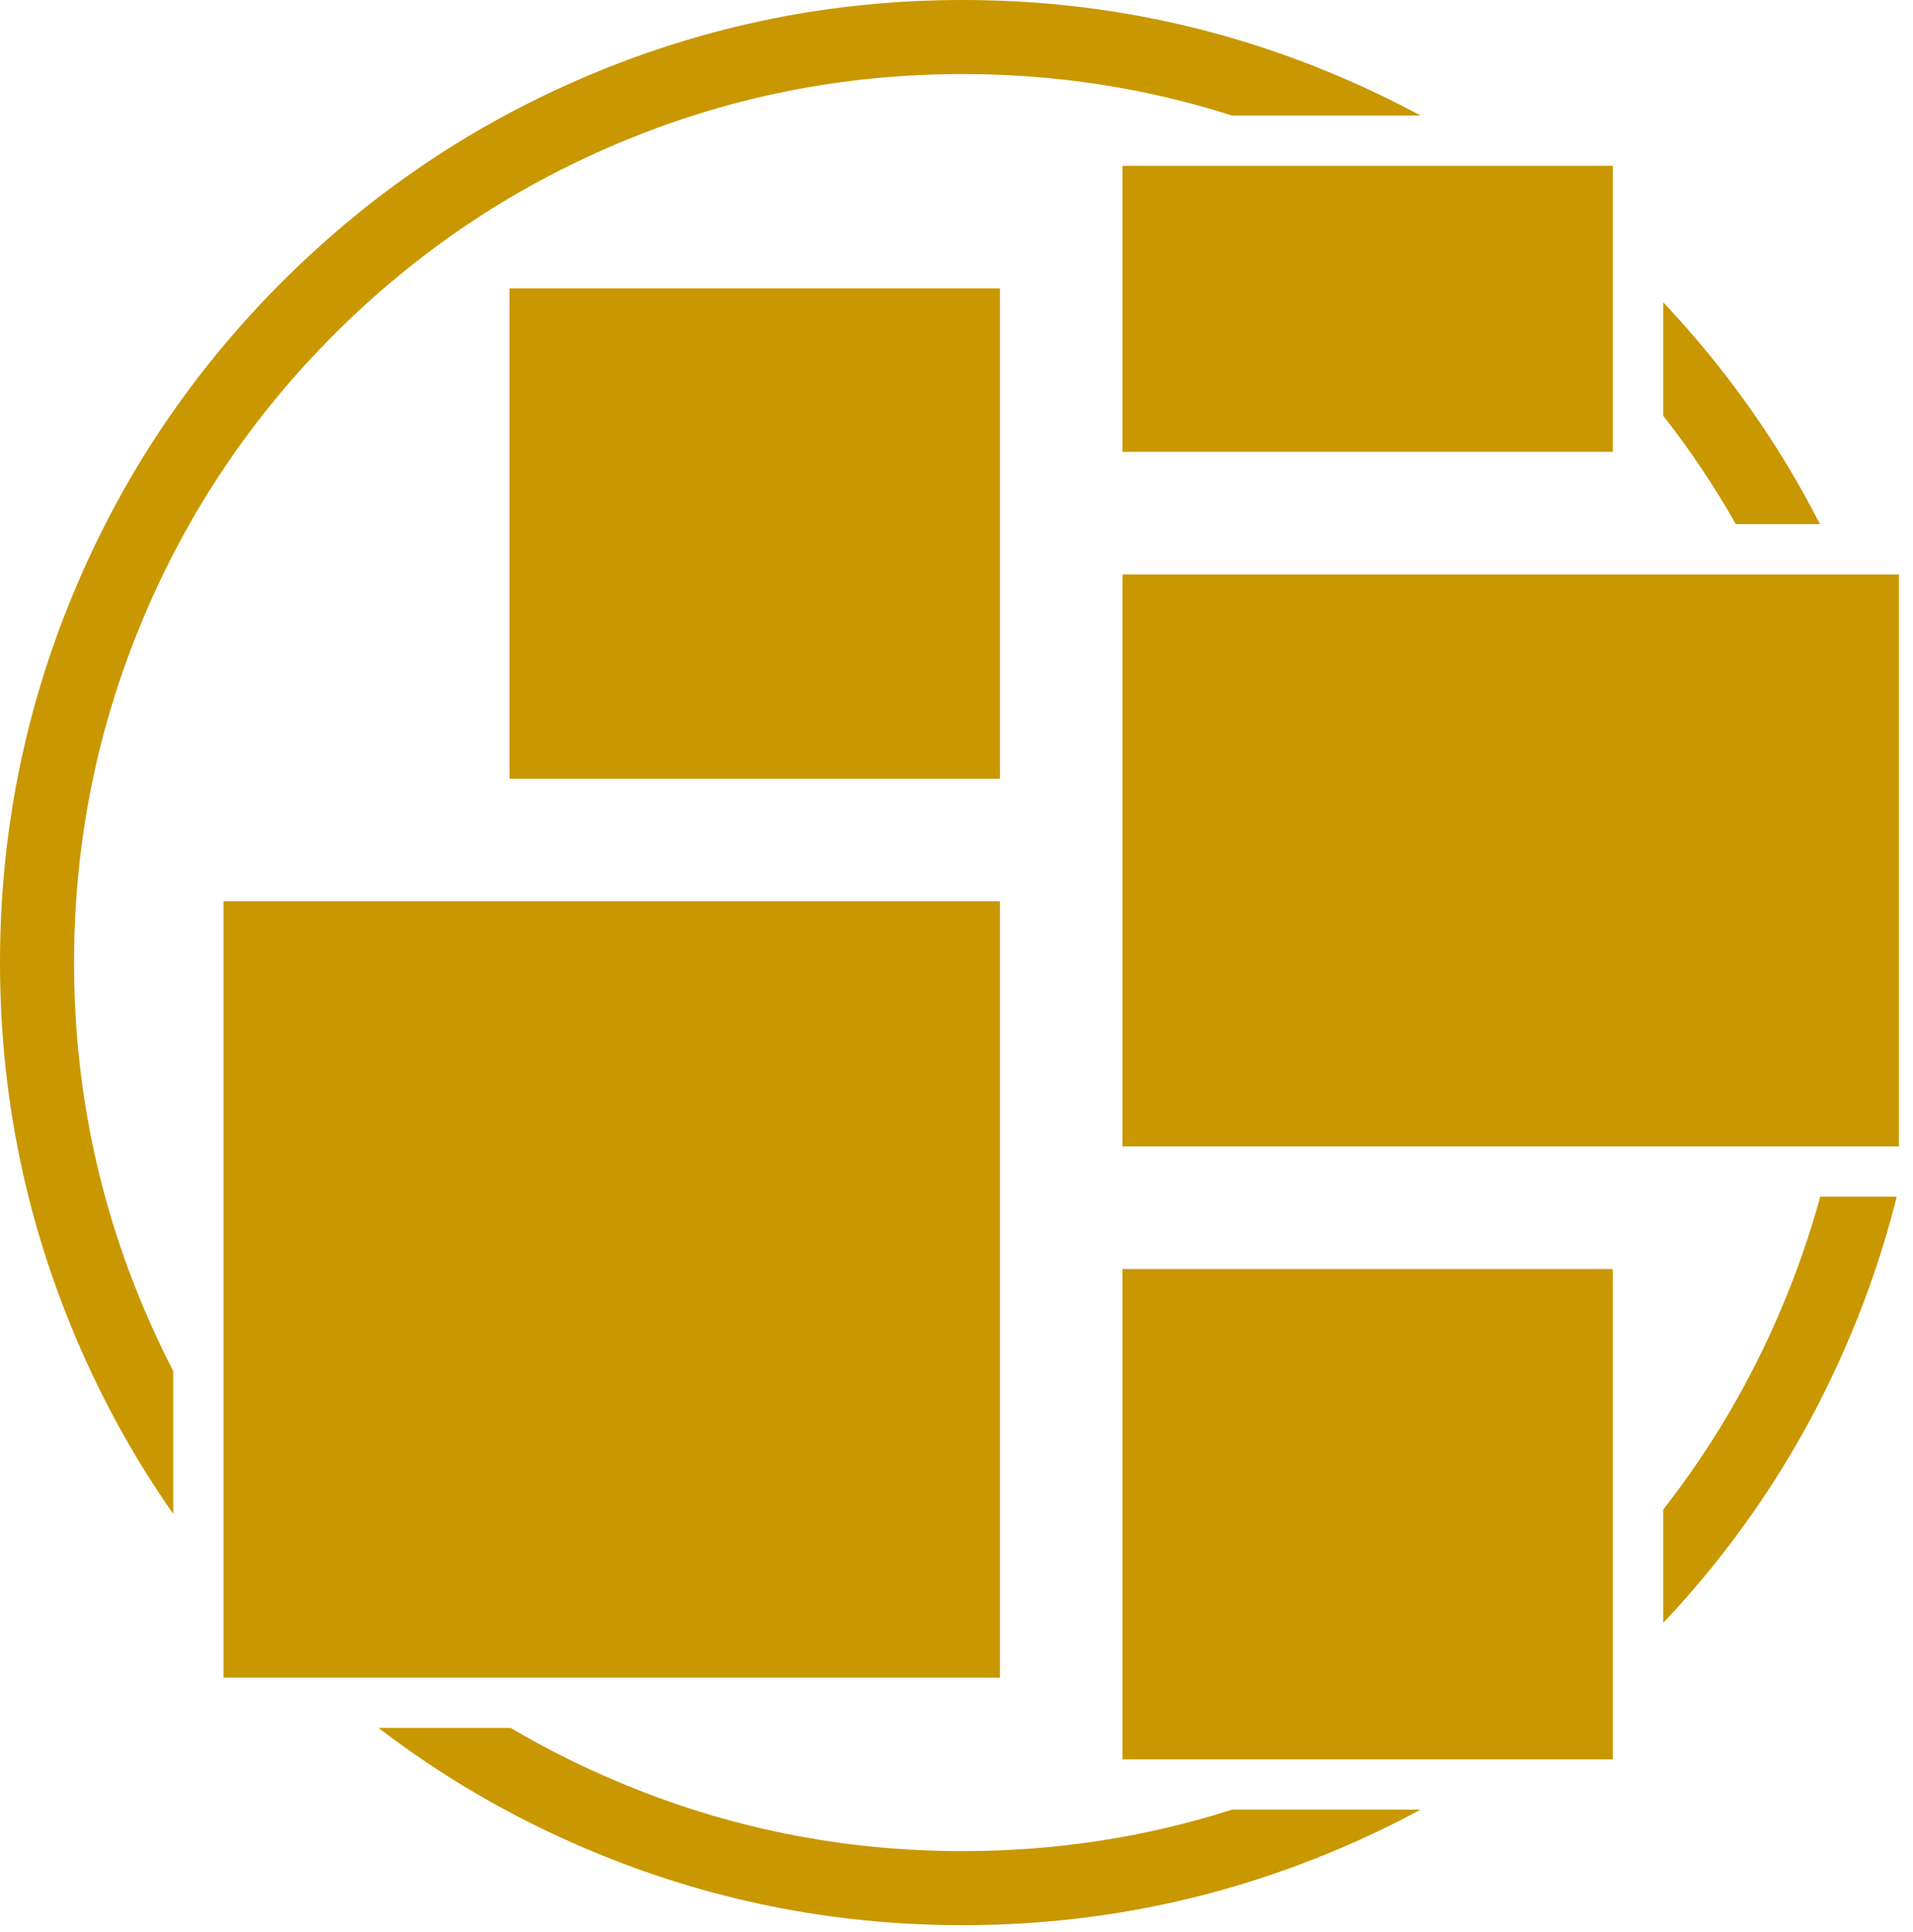 <?xml version="1.0" encoding="UTF-8" standalone="no"?><!DOCTYPE svg PUBLIC "-//W3C//DTD SVG 1.1//EN" "http://www.w3.org/Graphics/SVG/1.1/DTD/svg11.dtd"><svg width="100%" height="100%" viewBox="0 0 102 103" version="1.1" xmlns="http://www.w3.org/2000/svg" xmlns:xlink="http://www.w3.org/1999/xlink" xml:space="preserve" xmlns:serif="http://www.serif.com/" style="fill-rule:evenodd;clip-rule:evenodd;stroke-linejoin:round;stroke-miterlimit:2;"><path d="M85.996,24.094l-26.144,0l0,-15.254l26.144,-0l0,15.254Zm-32.68,17.429l-26.148,-0l-0,-26.144l26.148,-0l0,26.144Zm47.934,-10.894l0,30.504l-41.398,-0l0,-30.504l41.398,-0Zm-47.934,58.828l-41.398,-0l0,-41.398l41.398,-0l0,41.398Zm6.536,-21.789l26.144,-0l0,26.148l-26.144,-0l0,-26.148Zm-44.817,-52.633c4.735,-4.738 10.172,-8.402 16.313,-11c6.359,-2.691 13.019,-4.035 19.98,-4.035c6.961,-0 13.62,1.344 19.981,4.035c1.519,0.641 2.996,1.352 4.433,2.125l-10.051,0c-4.621,-1.472 -9.41,-2.211 -14.363,-2.211c-6.426,-0 -12.574,1.239 -18.441,3.723c-5.668,2.394 -10.688,5.781 -15.063,10.152c-4.371,4.375 -7.758,9.395 -10.152,15.063c-2.484,5.867 -3.723,12.015 -3.723,18.441c-0,6.426 1.239,12.574 3.723,18.442c0.48,1.14 1.004,2.253 1.566,3.339l-0,7.618c-2.054,-2.93 -3.789,-6.071 -5.204,-9.418c-2.69,-6.36 -4.034,-13.02 -4.034,-19.981c0,-6.961 1.344,-13.621 4.034,-19.98c2.599,-6.141 6.263,-11.578 11.001,-16.313Zm83.586,56.274c-2.398,5.675 -5.715,10.753 -9.941,15.23l0,-6.043c2.562,-3.273 4.664,-6.848 6.304,-10.726c0.828,-1.954 1.516,-3.942 2.071,-5.958l4.078,0c-0.637,2.543 -1.473,5.043 -2.512,7.497Zm-27.312,27.312c-6.361,2.691 -13.02,4.035 -19.981,4.035c-6.961,-0 -13.621,-1.344 -19.98,-4.035c-4.024,-1.699 -7.746,-3.863 -11.168,-6.484l7.05,0c1.805,1.07 3.692,2.019 5.657,2.847c5.867,2.485 12.015,3.723 18.441,3.723c4.953,-0 9.742,-0.734 14.363,-2.211l10.051,-0c-1.437,0.774 -2.914,1.484 -4.433,2.125Zm17.371,-76.457l0,-6.047c3.363,3.567 6.152,7.508 8.359,11.832l-4.484,-0c-1.149,-2.023 -2.438,-3.953 -3.875,-5.785Z" style="fill:#c99700;"/></svg>